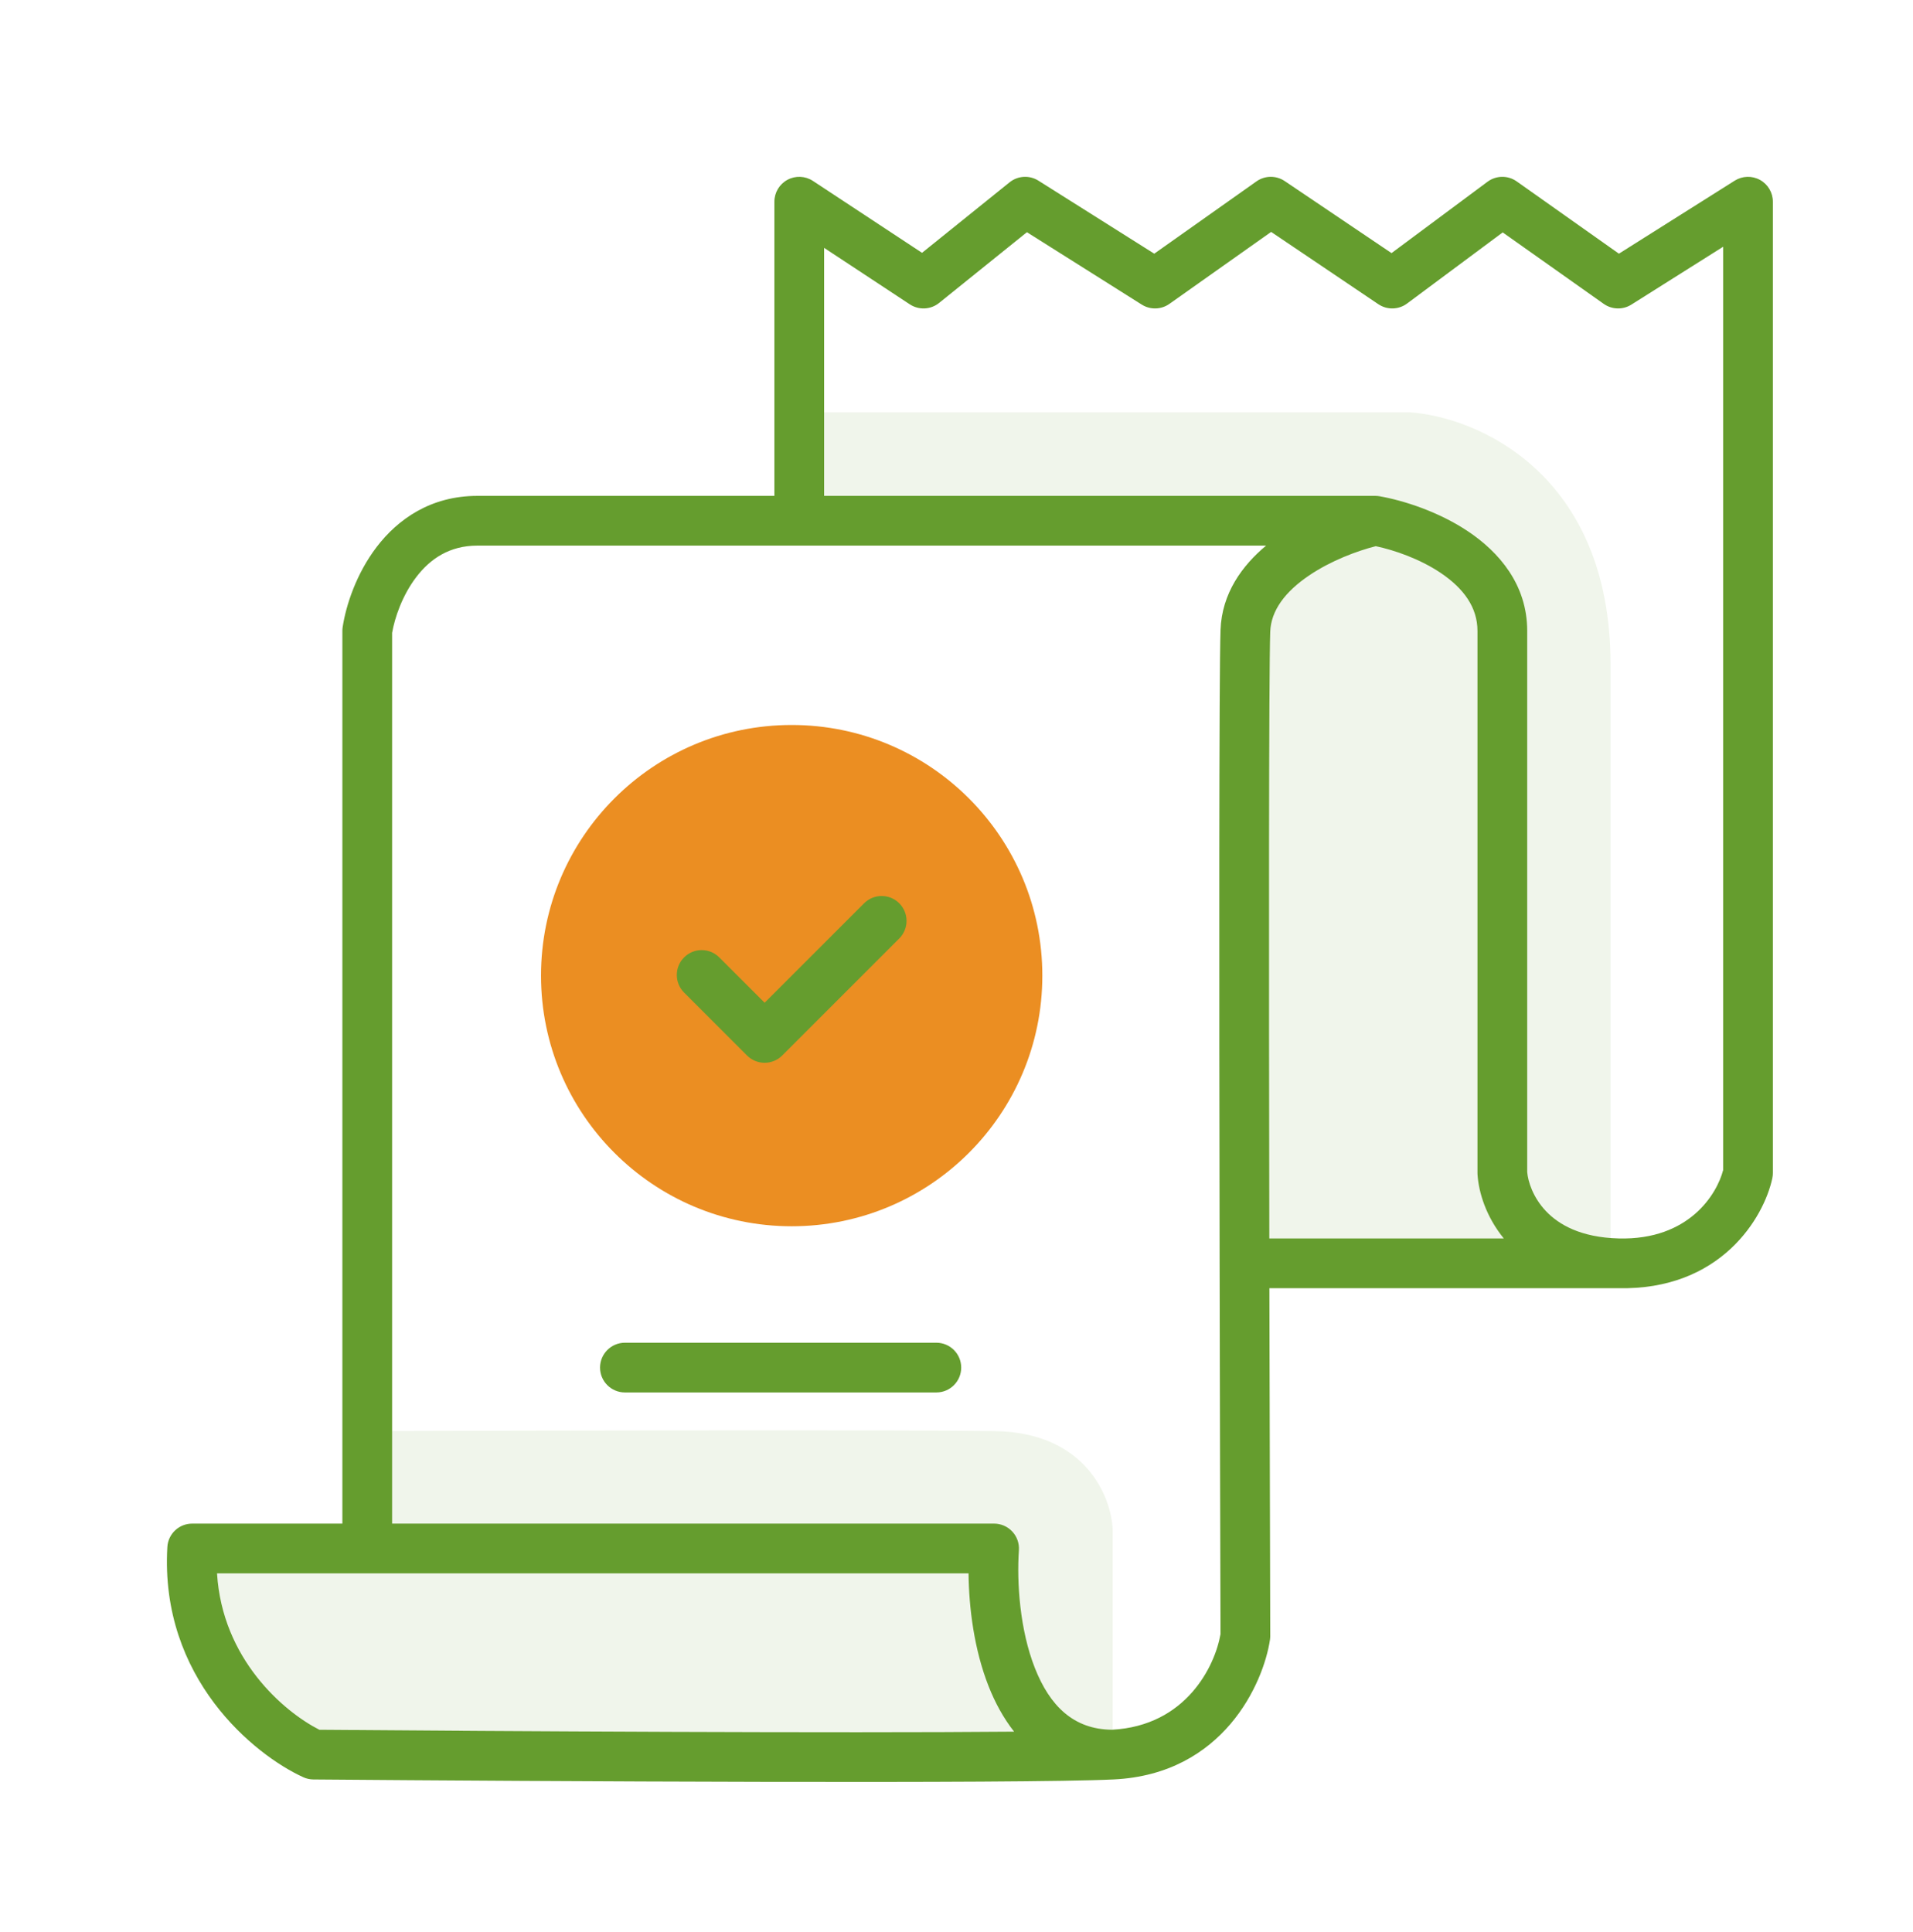<svg width="100" height="101" viewBox="0 0 100 101" fill="none" xmlns="http://www.w3.org/2000/svg">
<g opacity="0.1">
<path d="M71.495 27.692C69.281 28.184 64.823 30.024 64.705 33.448C64.625 35.758 64.631 51.544 64.658 66.511H84.189V34.734C84.189 24.718 77.161 21.772 73.647 21.551H41.384V27.692H71.495Z" fill="#659D2E"/>
<path d="M58.164 91.726C53.323 91.962 28.299 91.825 16.392 91.726C14.129 90.693 9.691 87.091 10.045 80.951H19.197V74.813C28.125 74.785 47.18 74.746 51.98 74.813C56.781 74.879 58.103 78.285 58.164 79.98V91.726Z" fill="#659D2E"/>
</g>
<circle cx="41.384" cy="51.003" r="13.103" fill="#EB8E22"/>
<path d="M31.367 71.494C31.367 70.776 31.95 70.194 32.667 70.194H48.946C49.664 70.194 50.246 70.776 50.246 71.494C50.246 72.212 49.664 72.794 48.946 72.794H32.667C31.95 72.794 31.367 72.212 31.367 71.494Z" fill="#659D2E"/>
<path d="M47.008 49.06C47.515 48.553 47.515 47.73 47.008 47.222C46.5 46.714 45.677 46.714 45.169 47.222L39.97 52.421L37.599 50.05C37.091 49.542 36.268 49.542 35.76 50.05C35.252 50.558 35.252 51.381 35.76 51.889L39.05 55.179C39.558 55.687 40.381 55.687 40.889 55.179L47.008 49.06Z" fill="#659D2E"/>
<path fill-rule="evenodd" clip-rule="evenodd" d="M52.773 9.532C53.205 9.183 53.812 9.148 54.282 9.444L60.337 13.262L65.679 9.483C66.12 9.17 66.709 9.164 67.157 9.466L72.74 13.232L77.758 9.501C78.209 9.165 78.825 9.158 79.284 9.483L84.627 13.262L90.681 9.444C91.082 9.192 91.588 9.177 92.003 9.406C92.417 9.634 92.675 10.07 92.675 10.544V61.319C92.675 61.41 92.665 61.501 92.647 61.589C92.21 63.649 89.951 67.473 84.569 67.343H66.356C66.369 74.1 66.386 80.603 66.401 85.522C66.401 85.588 66.397 85.654 66.387 85.719C66.045 87.998 63.949 92.745 58.227 93.024C53.338 93.263 28.259 93.124 16.381 93.026C16.199 93.024 16.018 92.984 15.852 92.908C13.308 91.747 8.351 87.748 8.748 80.876C8.787 80.188 9.356 79.651 10.045 79.651H17.897V32.98C17.897 32.913 17.902 32.847 17.912 32.782C18.085 31.655 18.617 30 19.691 28.593C20.792 27.151 22.509 25.923 24.953 25.923H40.48V10.544C40.48 10.066 40.743 9.626 41.164 9.399C41.585 9.173 42.096 9.195 42.495 9.458L48.198 13.217L52.773 9.532ZM43.08 25.923H71.891C71.967 25.923 72.043 25.93 72.119 25.943C73.356 26.163 75.199 26.74 76.769 27.798C78.343 28.859 79.833 30.547 79.833 32.98V61.272C79.874 61.763 80.131 62.596 80.812 63.314C81.478 64.016 82.628 64.692 84.618 64.743C88.31 64.838 89.757 62.402 90.075 61.17V12.9L85.278 15.924C84.834 16.205 84.264 16.189 83.834 15.886L78.552 12.15L73.552 15.868C73.11 16.197 72.507 16.211 72.05 15.902L66.447 12.124L61.129 15.886C60.7 16.189 60.13 16.205 59.685 15.924L53.681 12.139L49.09 15.837C48.65 16.192 48.031 16.221 47.559 15.91L43.08 12.958V25.923ZM11.345 82.251C11.618 86.725 14.819 89.472 16.694 90.428C26.291 90.507 43.86 90.607 53.011 90.527C52.447 89.81 52.011 88.996 51.682 88.163C50.916 86.225 50.648 84.031 50.63 82.251H11.345ZM58.133 90.426C56.114 90.413 54.874 89.168 54.1 87.207C53.307 85.201 53.147 82.718 53.262 81.04C53.286 80.68 53.161 80.327 52.915 80.064C52.669 79.8 52.325 79.651 51.965 79.651H20.497V33.085C20.634 32.293 21.03 31.125 21.758 30.171C22.487 29.214 23.5 28.523 24.953 28.523H66.184C64.938 29.562 63.868 31.017 63.802 32.935C63.721 35.276 63.727 51.1 63.754 66.045C63.767 73.217 63.785 80.201 63.801 85.425C63.513 87.103 61.999 90.22 58.133 90.426ZM71.918 28.553C72.885 28.758 74.219 29.215 75.316 29.954C76.51 30.759 77.233 31.751 77.233 32.98V61.319C77.233 61.347 77.234 61.375 77.236 61.403C77.297 62.342 77.686 63.611 78.609 64.743H66.352C66.327 50.154 66.324 35.238 66.4 33.024C66.439 31.92 67.178 30.93 68.438 30.079C69.575 29.311 70.938 28.801 71.918 28.553Z" fill="#659D2E"/>
</svg>
